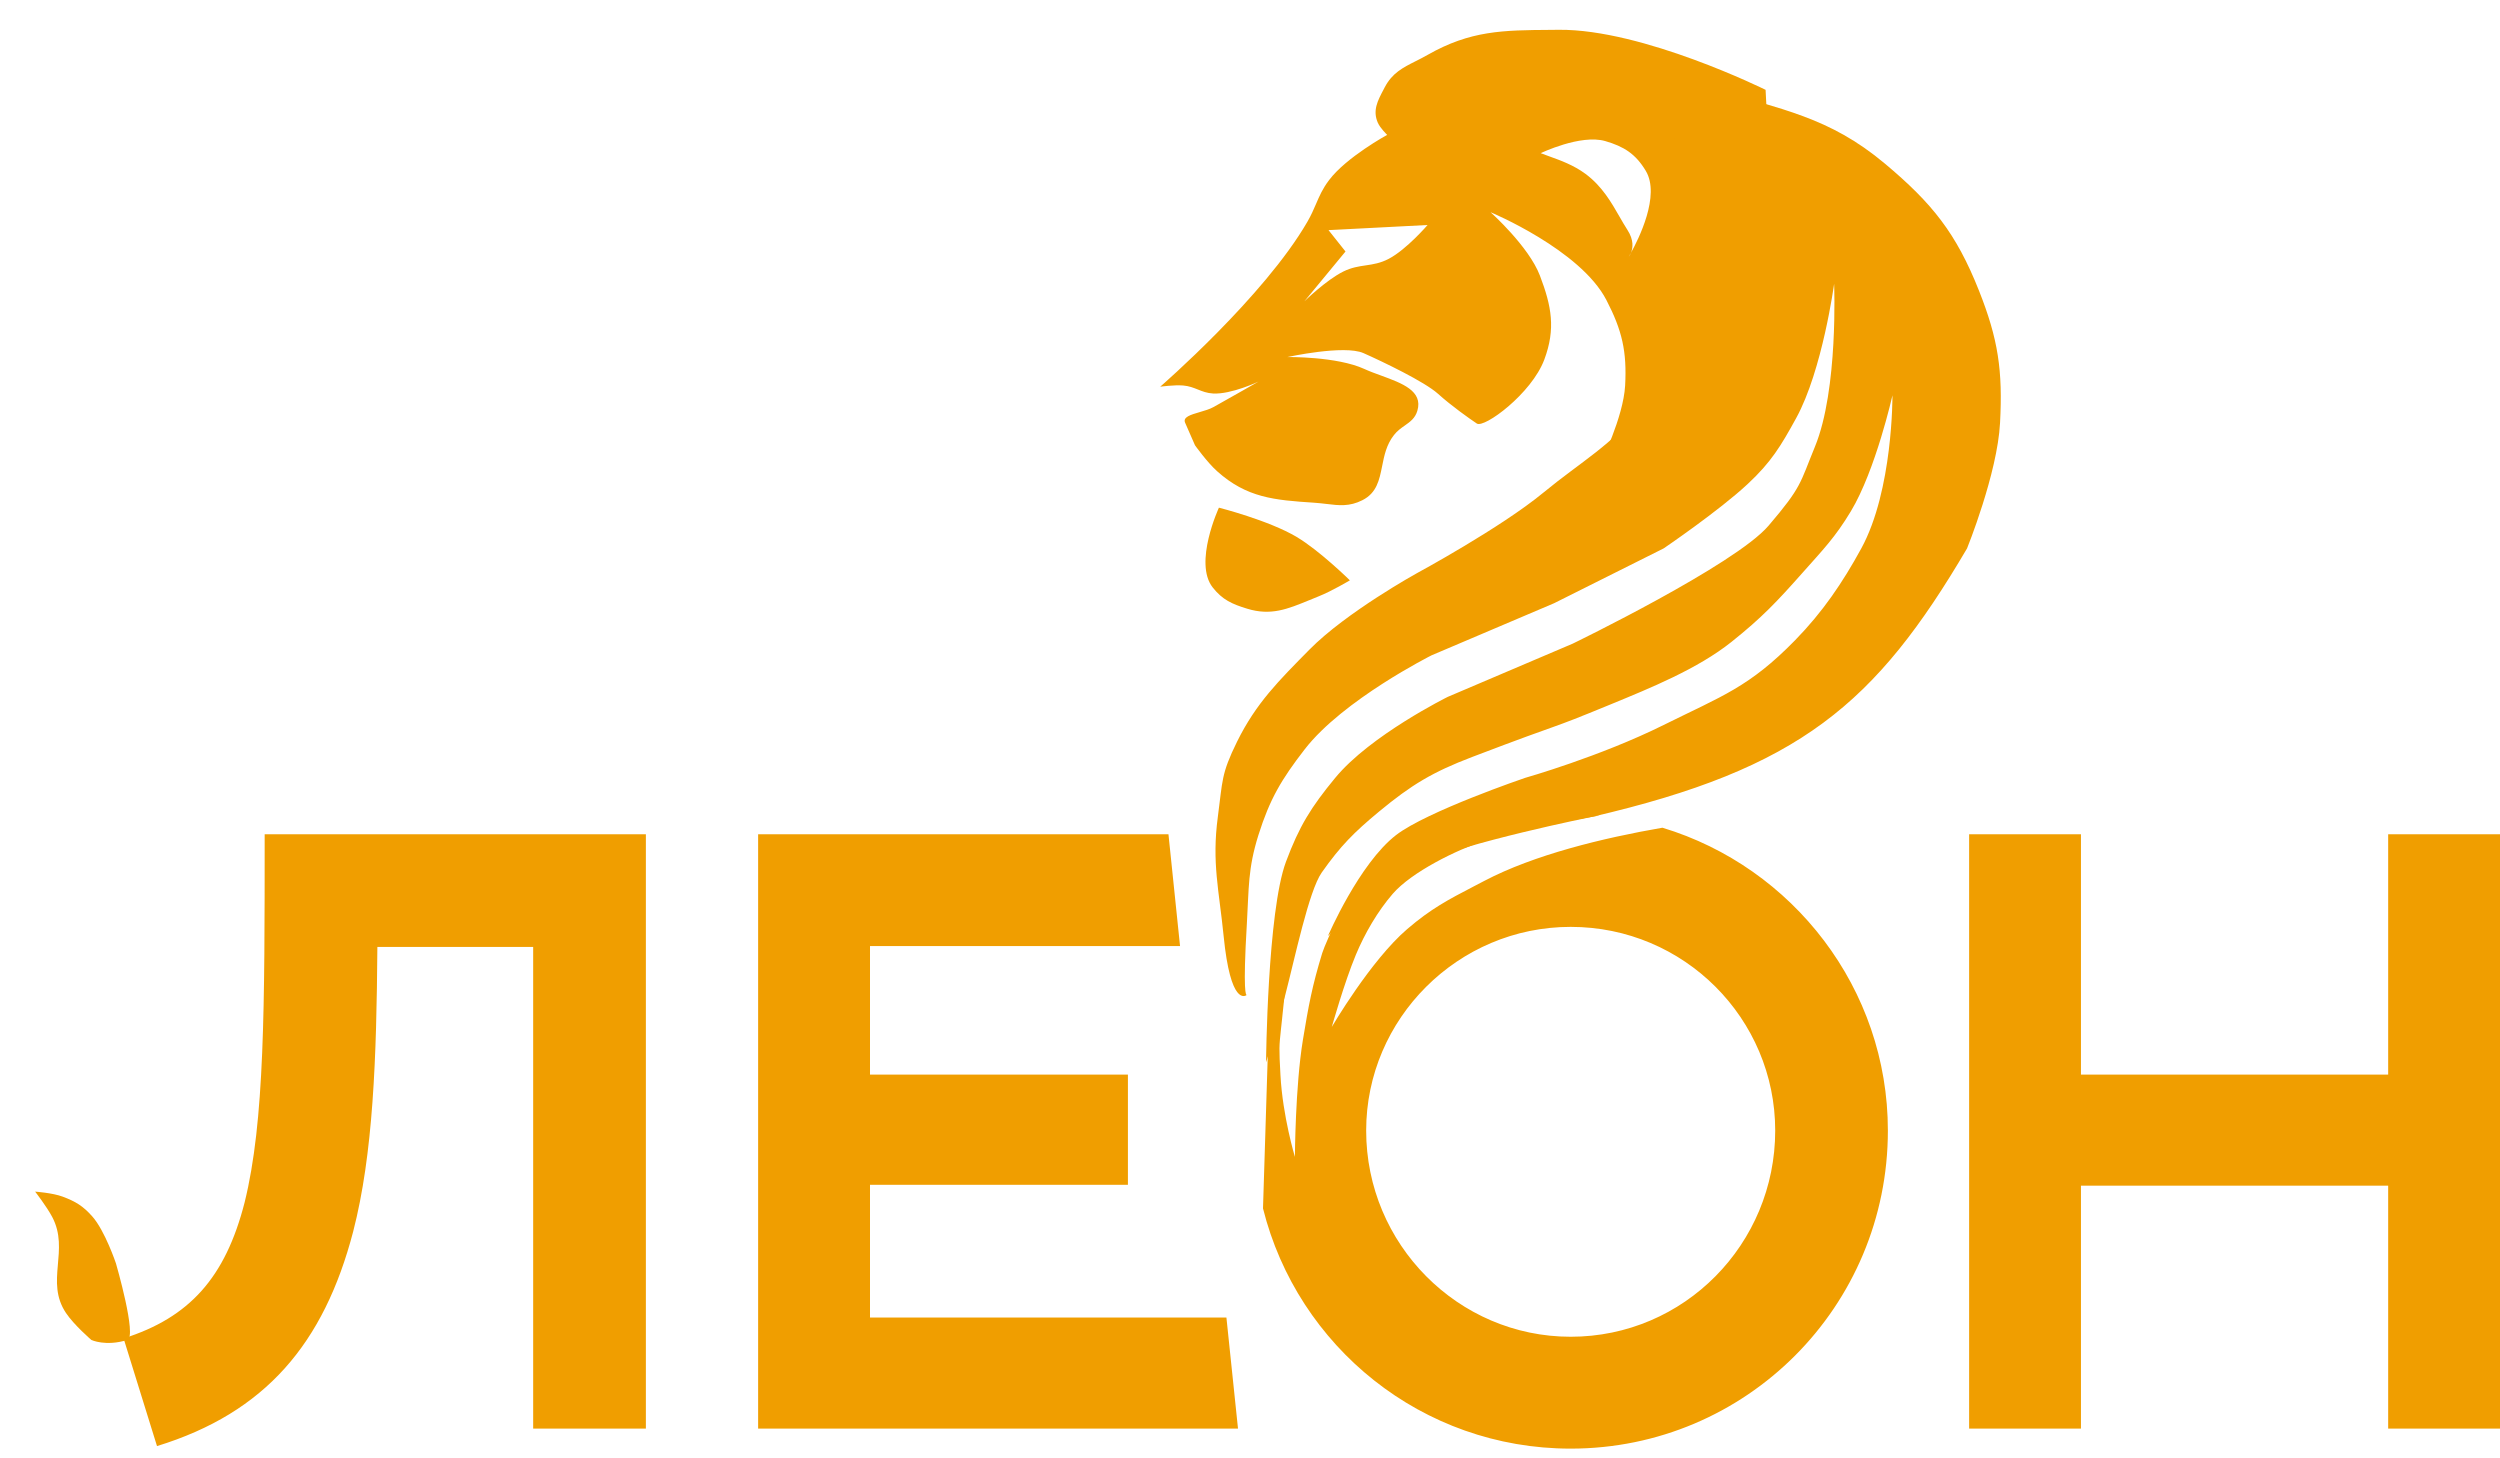 <svg width="60" height="35" viewBox="0 0 60 35" fill="none" xmlns="http://www.w3.org/2000/svg">
<path d="M3.056 32.159C3.295 32.085 2.783 30.322 2.783 30.322C2.783 30.322 2.519 29.535 2.212 29.191C1.992 28.944 1.817 28.837 1.506 28.72C1.26 28.628 0.843 28.599 0.843 28.599C0.843 28.599 1.119 28.954 1.253 29.207C1.676 30.007 1.078 30.755 1.583 31.511C1.776 31.8 2.193 32.159 2.193 32.159C2.193 32.159 2.534 32.321 3.056 32.159Z" fill="#F09E00"/>
<path fill-rule="evenodd" clip-rule="evenodd" d="M37.213 0.717C36.072 0.725 35.291 0.731 34.261 1.318C34.161 1.375 34.066 1.423 33.975 1.469C33.667 1.624 33.413 1.752 33.233 2.096L33.208 2.144C33.062 2.421 32.94 2.651 33.067 2.944C33.125 3.076 33.292 3.237 33.292 3.237C33.292 3.237 32.314 3.771 31.899 4.321C31.742 4.527 31.666 4.705 31.585 4.894L31.585 4.894L31.585 4.894C31.528 5.026 31.469 5.164 31.378 5.321C30.342 7.116 27.845 9.281 27.845 9.281C27.845 9.281 28.181 9.234 28.396 9.252C28.538 9.264 28.643 9.306 28.748 9.348C28.857 9.392 28.965 9.435 29.112 9.444C29.552 9.469 30.204 9.158 30.204 9.158C30.204 9.158 29.55 9.532 29.129 9.767C29.034 9.82 28.909 9.857 28.791 9.891C28.575 9.954 28.383 10.01 28.443 10.146L28.68 10.687C28.68 10.687 28.972 11.096 29.209 11.308C29.921 11.947 30.583 12.003 31.537 12.065C31.645 12.072 31.744 12.084 31.837 12.095L31.837 12.095L31.838 12.095C32.139 12.132 32.389 12.161 32.697 12.005C33.042 11.831 33.104 11.521 33.171 11.188C33.221 10.936 33.274 10.67 33.456 10.44C33.535 10.339 33.627 10.274 33.715 10.213C33.844 10.122 33.964 10.038 34.017 9.857C34.156 9.383 33.652 9.199 33.151 9.015L33.151 9.015C33.01 8.964 32.87 8.913 32.744 8.855C32.081 8.552 30.898 8.569 30.898 8.569C30.898 8.569 32.262 8.27 32.724 8.475C33.186 8.68 34.191 9.162 34.511 9.45C34.831 9.739 35.267 10.047 35.444 10.165C35.622 10.283 36.758 9.447 37.063 8.631C37.339 7.892 37.239 7.352 36.958 6.615C36.69 5.911 35.773 5.093 35.773 5.093C35.773 5.093 37.926 5.99 38.553 7.2C38.931 7.929 39.048 8.435 39.003 9.256C38.96 10.017 38.413 11.117 38.413 11.117L42.567 5.885L42.374 2.156C42.374 2.156 39.432 0.698 37.415 0.715L37.213 0.717ZM29.254 12.184C29.254 12.184 30.453 12.488 31.122 12.888C31.674 13.217 32.397 13.928 32.397 13.928C32.397 13.928 31.957 14.19 31.653 14.31C31.572 14.342 31.494 14.374 31.419 14.406L31.418 14.406C30.904 14.617 30.501 14.784 29.933 14.609C29.57 14.498 29.34 14.397 29.105 14.099C28.641 13.51 29.254 12.184 29.254 12.184ZM37.19 3.755C37.448 3.848 37.765 3.961 38.052 4.173C38.451 4.469 38.675 4.862 38.872 5.206L38.872 5.206C38.935 5.315 38.994 5.419 39.056 5.514C39.22 5.766 39.188 5.96 39.143 6.068C39.11 6.127 39.09 6.161 39.09 6.161C39.09 6.161 39.118 6.128 39.143 6.068C39.32 5.749 39.855 4.691 39.498 4.099C39.255 3.695 38.978 3.517 38.526 3.386C37.935 3.215 36.977 3.676 36.977 3.676C37.041 3.702 37.113 3.728 37.19 3.755L37.19 3.755ZM31.884 5.523L32.854 5.473L34.262 5.4C34.262 5.4 33.758 5.987 33.331 6.211C33.132 6.316 32.955 6.343 32.778 6.369C32.607 6.394 32.435 6.42 32.241 6.516C31.828 6.72 31.305 7.232 31.305 7.232L32.292 6.036L31.884 5.523Z" fill="#F09E00"/>
<path d="M34.097 20.724C33.171 21.17 31.871 22.464 31.871 22.464C31.871 22.464 32.618 20.728 33.505 20.042C34.243 19.472 36.602 18.669 36.602 18.669C36.602 18.669 38.4 18.159 39.927 17.4C41.335 16.701 41.982 16.491 43.081 15.367C43.74 14.693 44.219 13.99 44.671 13.162C45.434 11.765 45.419 9.488 45.419 9.488C45.419 9.488 45.016 11.283 44.42 12.272C44.044 12.898 43.749 13.196 43.264 13.743C42.647 14.44 42.283 14.825 41.555 15.406C40.745 16.052 39.615 16.51 38.656 16.905C36.992 17.59 37.754 17.244 35.333 18.167C34.386 18.528 33.876 18.833 33.096 19.479C32.493 19.979 32.174 20.3 31.722 20.94C31.413 21.378 31.076 22.999 30.847 23.877C30.537 25.062 30.385 25.494 30.385 25.494C30.385 25.494 30.418 21.879 30.863 20.683C31.182 19.828 31.465 19.372 32.045 18.669C32.888 17.645 34.746 16.725 34.746 16.725L37.744 15.448C37.744 15.448 41.64 13.559 42.445 12.617C43.251 11.674 43.195 11.604 43.558 10.722C44.124 9.348 44.019 6.812 44.019 6.812C44.019 6.812 43.738 8.888 43.108 10.035C42.74 10.706 42.507 11.092 41.947 11.614C41.249 12.265 39.927 13.162 39.927 13.162L37.297 14.478L34.357 15.728C34.357 15.728 32.234 16.794 31.314 17.982C30.756 18.703 30.476 19.173 30.202 20.042C29.947 20.853 29.975 21.314 29.925 22.163C29.825 23.844 29.905 23.888 29.922 23.879C29.924 23.878 29.925 23.877 29.925 23.877C29.925 23.877 29.924 23.878 29.922 23.879C29.885 23.908 29.533 24.137 29.367 22.464C29.257 21.358 29.081 20.707 29.228 19.605C29.344 18.738 29.303 18.584 29.69 17.799C30.149 16.869 30.697 16.331 31.424 15.593C32.313 14.69 34.012 13.753 34.012 13.753C34.012 13.753 36.011 12.672 37.04 11.824C37.951 11.073 38.69 10.684 39.42 9.757C40.084 8.915 40.239 8.309 40.622 7.308C40.941 6.472 41.087 5.922 40.944 5.038C40.786 4.06 40.398 3.546 39.74 2.805C39.044 2.021 37.524 1.288 37.524 1.288C37.524 1.288 39.722 1.672 41.079 2.105C42.769 2.645 43.88 2.79 45.24 3.929C46.373 4.879 46.948 5.597 47.494 6.972C47.958 8.14 48.068 8.896 48.001 10.151C47.937 11.366 47.209 13.162 47.209 13.162C45.014 16.895 43.196 18.447 38.206 19.605C38.206 19.605 35.138 20.224 34.097 20.724Z" fill="#F09E00"/>
<path fill-rule="evenodd" clip-rule="evenodd" d="M35.622 20.18C34.962 20.395 33.882 20.926 33.427 21.45C33.065 21.867 32.753 22.405 32.541 22.914C32.266 23.572 31.963 24.647 31.963 24.647C31.963 24.647 32.894 23.052 33.773 22.298C34.345 21.807 34.762 21.59 35.373 21.272C35.453 21.231 35.535 21.188 35.622 21.142C36.818 20.514 38.463 20.114 39.898 19.865C43.03 20.813 45.309 23.725 45.309 27.134C45.309 31.361 41.903 34.767 37.696 34.767C34.131 34.767 31.142 32.321 30.312 29.002L30.442 24.832C30.55 24.495 30.681 24.169 30.833 23.854C30.814 24.023 30.797 24.19 30.78 24.354L30.78 24.354L30.77 24.454C30.761 24.538 30.753 24.611 30.746 24.675C30.697 25.133 30.696 25.143 30.731 25.802C30.783 26.786 31.078 27.766 31.078 27.766C31.078 27.766 31.085 26.084 31.27 24.955C31.407 24.127 31.49 23.671 31.733 22.875C31.776 22.734 31.96 22.326 32.127 21.966C33.517 20.477 35.497 19.541 37.696 19.541C37.929 19.541 38.16 19.551 38.387 19.572C37.352 19.747 36.302 19.958 35.622 20.18ZM42.605 27.134C42.605 29.858 40.421 32.082 37.696 32.082C34.992 32.082 32.788 29.858 32.788 27.134C32.788 24.449 34.992 22.245 37.696 22.245C40.421 22.245 42.605 24.449 42.605 27.134ZM6.352 20.022V20.022H15.501V34.286H12.796V22.726H9.057C9.037 25.411 8.956 27.695 8.476 29.558C7.774 32.242 6.372 33.905 3.768 34.706L2.966 32.122C4.549 31.621 5.41 30.66 5.871 28.857C6.352 26.913 6.352 24.189 6.352 20.022ZM29.712 34.286H18.195V20.022H28.043L28.321 22.706H20.88V25.791H27.07V28.436H20.88V31.621H29.434L29.712 34.286ZM49.943 34.286H47.259V20.022H49.943V25.791H57.316V20.022H60V34.286H57.316V28.456H49.943V34.286Z" fill="#F09E00"/>
</svg>
